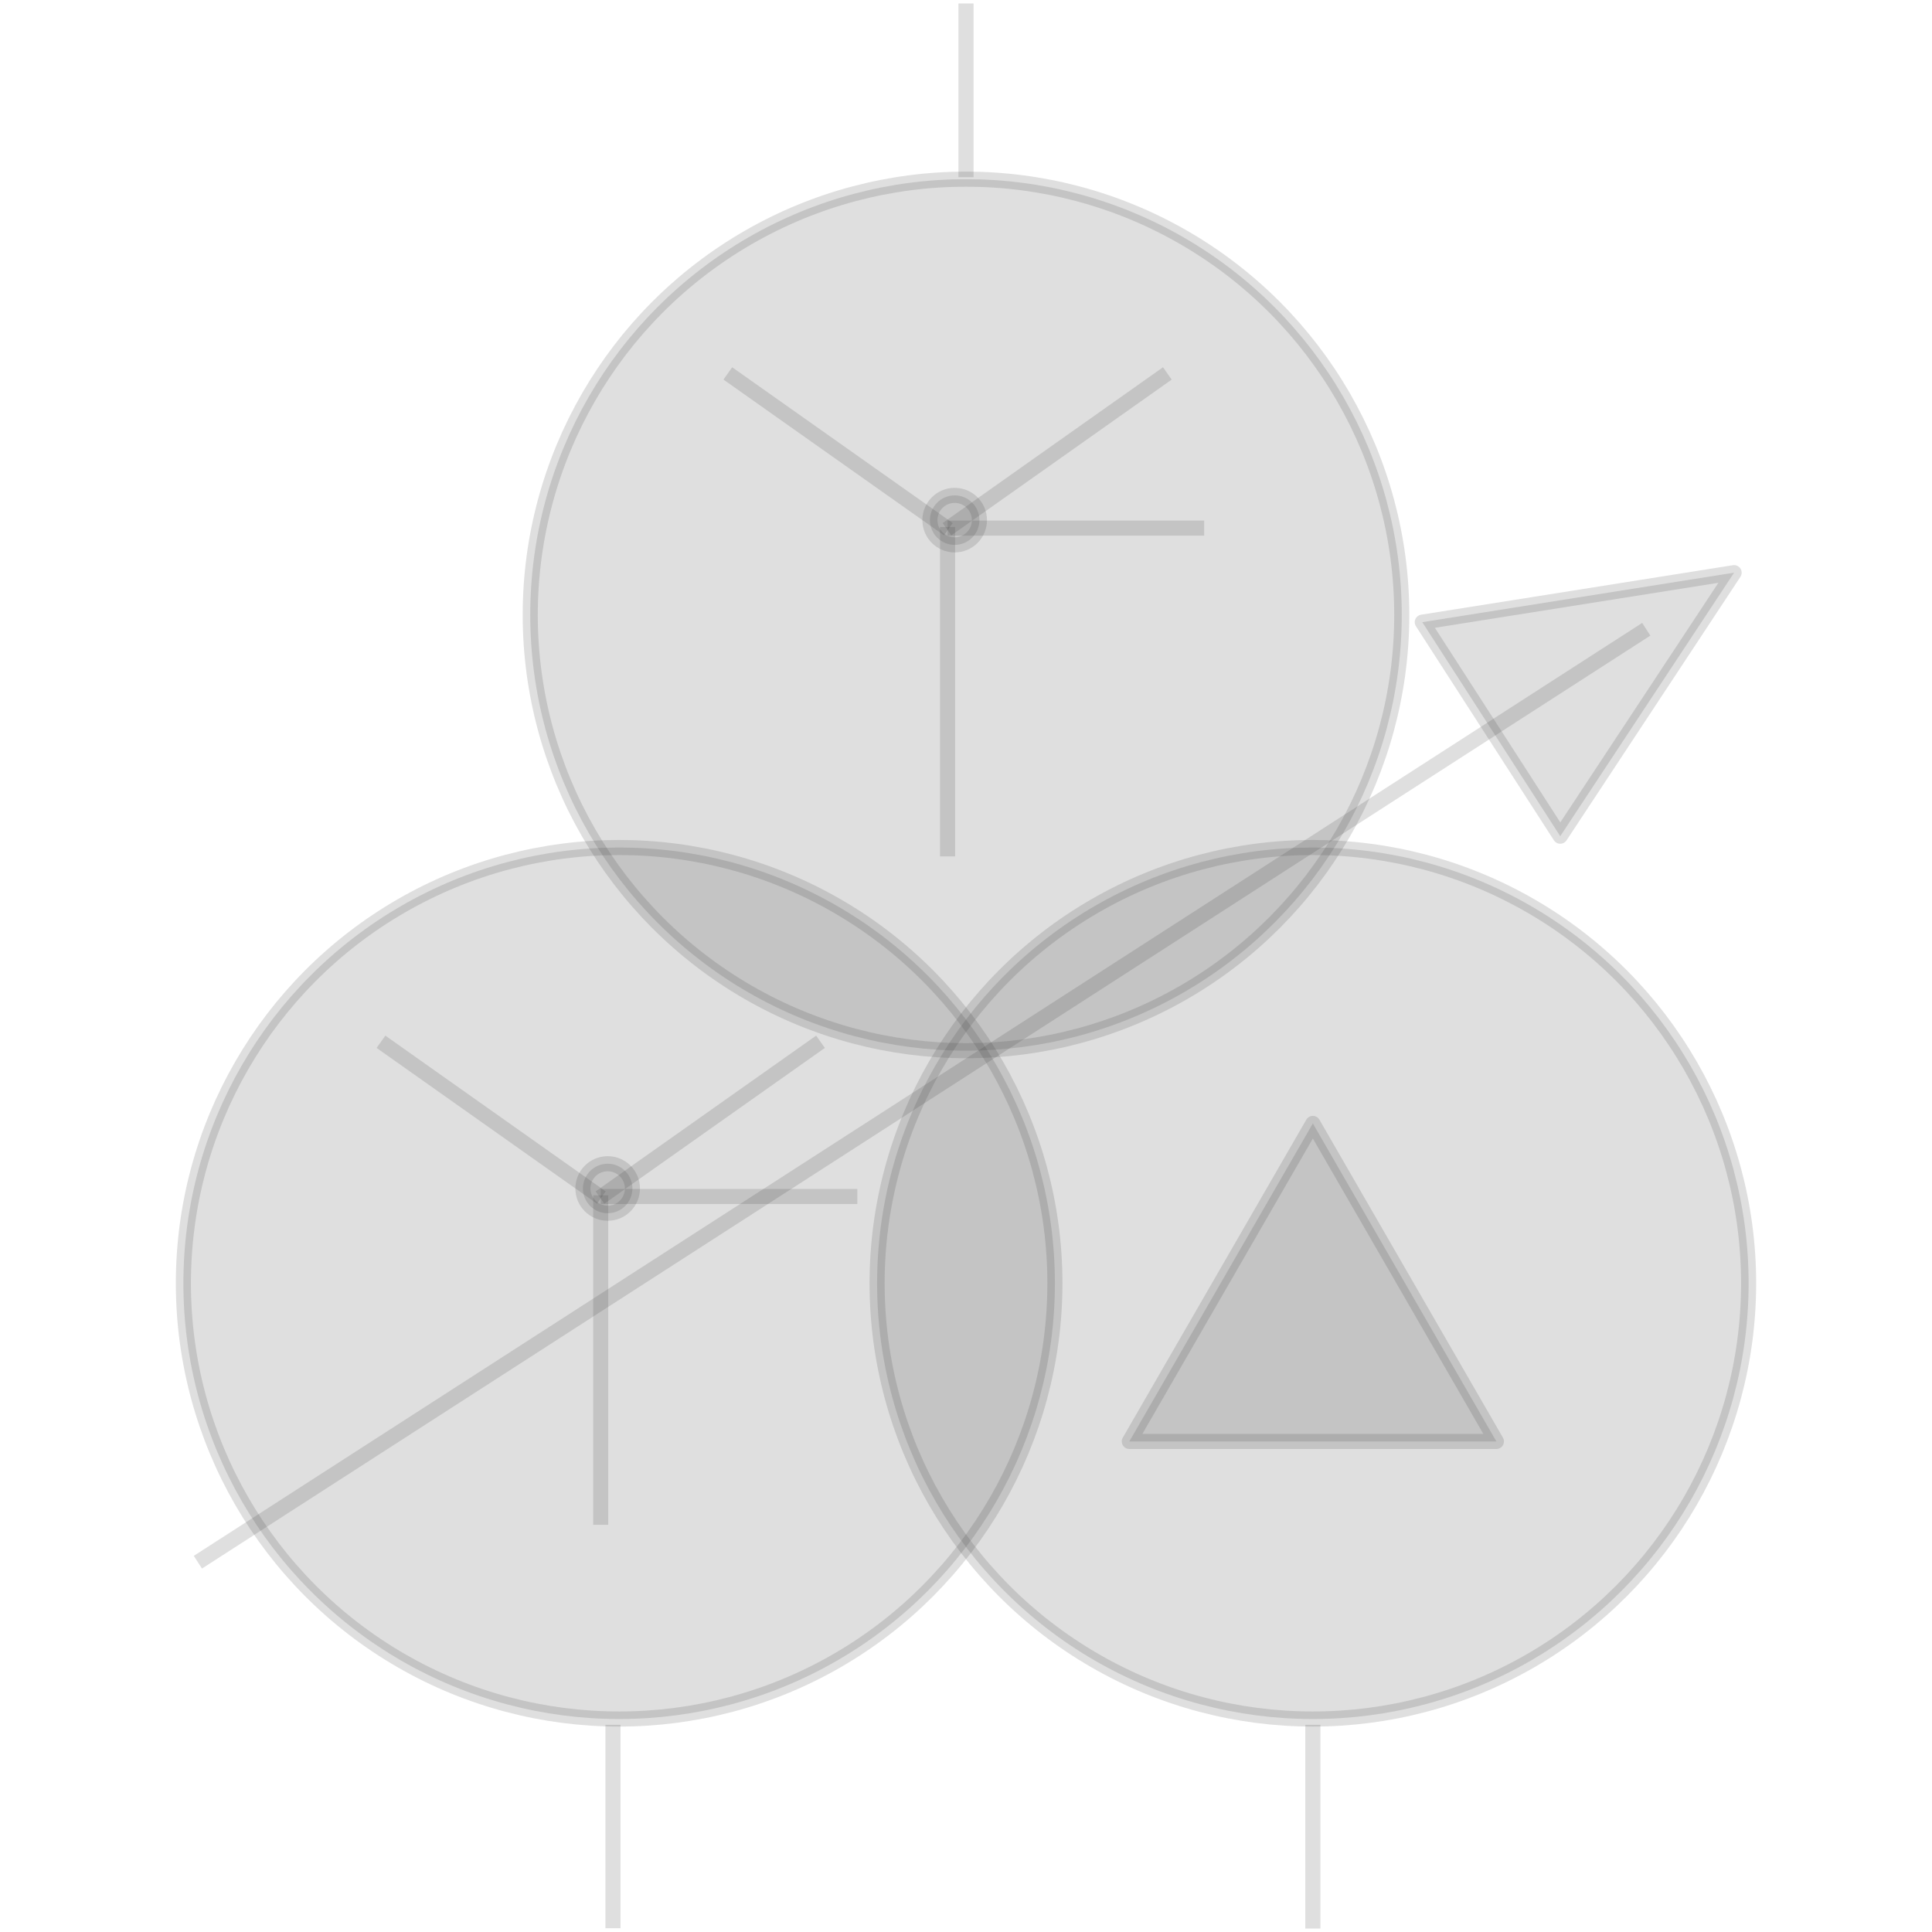 <svg id="图层_2" data-name="图层 2" xmlns="http://www.w3.org/2000/svg" viewBox="0 0 128 128"><defs><style>.cls-1{fill:none;}.cls-1,.cls-1{stroke:#333;stroke-linejoin:round;}.cls-1{fill:#333;}.cls-1{opacity:0.16;}</style></defs><g id="运行水电厂"><circle class="cls-1" cx="64" cy="40.74" r="28.87"/><line class="cls-1" x1="64" y1="0.23" x2="64" y2="11.74"/><circle class="cls-1" cx="41.02" cy="85.02" r="28.87"/><line class="cls-1" x1="40.61" y1="114.27" x2="40.61" y2="127.75"/><circle class="cls-1" cx="86.98" cy="85.02" r="28.87"/><line class="cls-1" x1="86.98" y1="114.27" x2="86.98" y2="127.77"/><polygon class="cls-1" points="86.98 74.43 74.82 95.5 99.14 95.5 86.98 74.43"/><line class="cls-1" x1="62.78" y1="34.91" x2="62.78" y2="56.74"/><line class="cls-1" x1="77.34" y1="24.74" x2="62.74" y2="35.06"/><line class="cls-1" x1="62.83" y1="35.06" x2="48.22" y2="24.74"/><line class="cls-1" x1="62.78" y1="34.99" x2="79.78" y2="34.99"/><circle class="cls-1" cx="63.25" cy="34.46" r="1.64"/><line class="cls-1" x1="39.8" y1="79.19" x2="39.8" y2="101.02"/><line class="cls-1" x1="54.36" y1="69.02" x2="39.75" y2="79.34"/><line class="cls-1" x1="39.84" y1="79.34" x2="25.24" y2="69.02"/><line class="cls-1" x1="39.8" y1="79.27" x2="56.8" y2="79.27"/><circle class="cls-1" cx="40.26" cy="78.74" r="1.64"/><polygon class="cls-1" points="114.89 37.94 94.23 41.22 103.37 55.4 114.89 37.94"/><line class="cls-1" x1="13.11" y1="103.5" x2="109.07" y2="41.69"/><g class="cls-1"></g></g></svg>